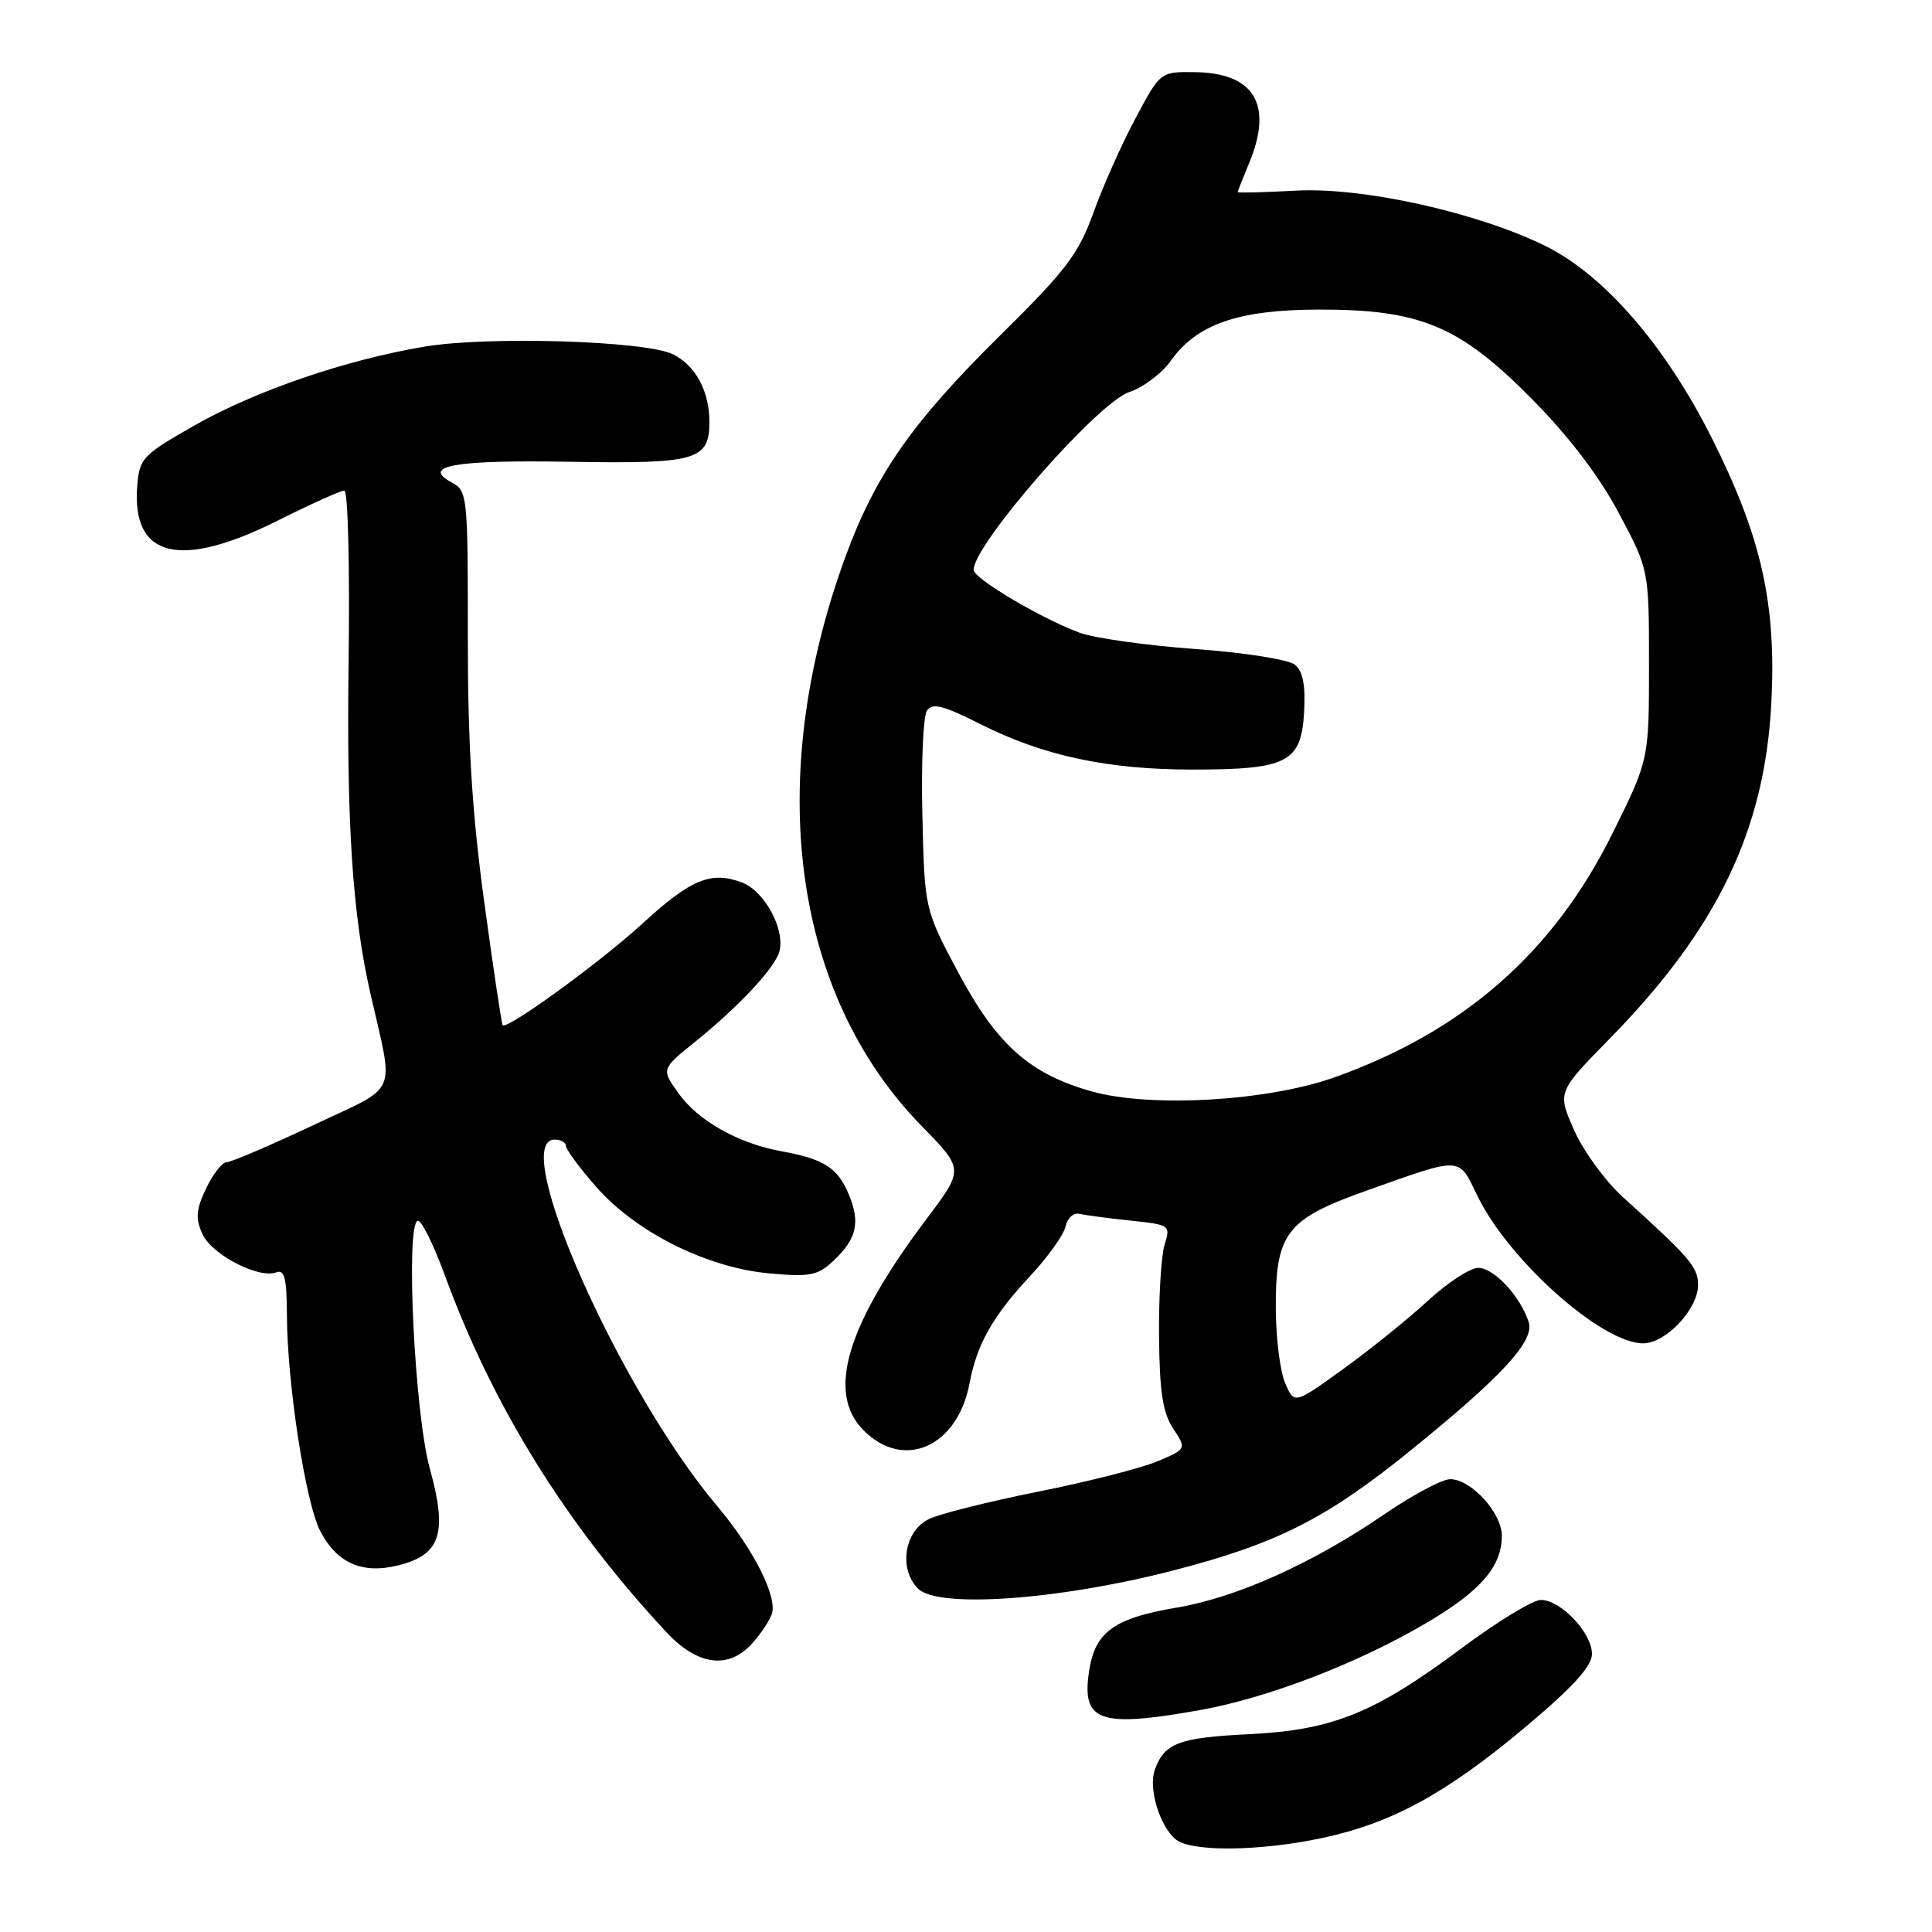 <?xml version="1.0" encoding="UTF-8" standalone="no"?>
<!DOCTYPE svg PUBLIC "-//W3C//DTD SVG 1.1//EN" "http://www.w3.org/Graphics/SVG/1.1/DTD/svg11.dtd" >
<svg xmlns="http://www.w3.org/2000/svg" xmlns:xlink="http://www.w3.org/1999/xlink" version="1.1" viewBox="0 0 256 256">
 <g >
 <path fill="currentColor"
d=" M 175.13 243.56 C 184.35 241.61 191.56 237.69 201.96 228.98 C 208.31 223.66 210.91 220.84 210.94 219.20 C 211.01 216.44 206.84 212.00 204.17 212.00 C 203.12 212.00 198.45 214.84 193.80 218.30 C 182.13 227.01 176.63 229.24 165.50 229.79 C 156.24 230.24 154.32 230.96 153.03 234.46 C 152.12 236.91 153.66 242.02 155.82 243.75 C 157.88 245.40 166.87 245.31 175.13 243.56 Z  M 159.03 226.59 C 168.03 224.98 180.04 220.35 189.11 214.99 C 196.24 210.77 199.00 207.56 199.00 203.49 C 199.00 200.46 194.93 196.00 192.16 196.00 C 191.10 196.00 187.24 198.05 183.57 200.56 C 173.97 207.14 163.92 211.66 155.95 213.01 C 147.69 214.40 145.15 216.21 144.34 221.24 C 143.24 228.14 145.56 228.99 159.03 226.59 Z  M 99.68 217.75 C 100.79 216.51 101.95 214.78 102.26 213.90 C 103.06 211.62 99.87 205.30 95.03 199.56 C 82.09 184.22 67.36 151.00 73.50 151.00 C 74.33 151.00 75.00 151.39 75.00 151.86 C 75.00 152.33 76.82 154.79 79.05 157.32 C 84.31 163.30 93.70 167.98 101.93 168.73 C 107.34 169.22 108.35 169.02 110.44 167.06 C 113.53 164.15 114.03 161.97 112.45 158.22 C 110.98 154.73 109.15 153.56 103.55 152.55 C 97.82 151.51 92.50 148.51 89.89 144.85 C 87.62 141.66 87.62 141.66 92.06 138.08 C 97.94 133.34 102.71 128.22 103.28 126.05 C 104.04 123.12 101.30 118.07 98.33 116.94 C 94.24 115.38 91.54 116.49 85.15 122.36 C 79.59 127.47 67.11 136.54 66.60 135.84 C 66.46 135.65 65.36 128.30 64.16 119.50 C 62.54 107.61 61.98 98.56 61.99 84.29 C 62.00 65.68 61.93 65.03 59.86 63.93 C 55.72 61.71 60.25 60.92 75.63 61.19 C 92.27 61.47 94.00 60.98 94.00 55.92 C 94.00 51.82 92.16 48.41 89.14 46.93 C 85.53 45.16 64.62 44.52 56.26 45.93 C 45.82 47.68 33.89 51.77 25.83 56.34 C 18.91 60.27 18.48 60.72 18.19 64.33 C 17.40 73.89 23.78 75.50 36.76 69.00 C 41.16 66.80 45.15 65.00 45.63 65.00 C 46.11 65.00 46.36 75.20 46.19 87.75 C 45.91 108.96 46.70 121.14 49.05 131.50 C 52.23 145.52 53.03 143.65 41.47 149.11 C 35.76 151.80 30.62 154.00 30.03 154.00 C 29.45 154.00 28.22 155.56 27.31 157.47 C 25.97 160.29 25.88 161.43 26.83 163.53 C 28.08 166.26 34.30 169.48 36.62 168.59 C 37.70 168.18 38.00 169.40 38.02 174.28 C 38.05 183.31 40.48 199.09 42.42 202.85 C 44.63 207.12 47.98 208.61 52.76 207.42 C 58.39 206.03 59.33 203.16 56.96 194.63 C 54.94 187.34 53.71 162.26 55.35 161.76 C 55.82 161.62 57.44 164.88 58.95 169.00 C 65.30 186.35 75.01 202.00 88.28 216.25 C 92.43 220.71 96.53 221.25 99.68 217.75 Z  M 155.21 208.16 C 169.14 204.59 175.74 201.26 187.05 192.08 C 199.10 182.31 203.35 177.68 202.56 175.19 C 201.48 171.79 197.96 168.00 195.88 168.00 C 194.80 168.00 191.80 169.96 189.21 172.35 C 186.62 174.74 181.57 178.81 178.00 181.39 C 171.50 186.08 171.50 186.08 170.30 183.29 C 169.63 181.76 169.07 177.35 169.05 173.50 C 168.99 163.42 170.42 161.55 181.00 157.79 C 193.87 153.22 193.21 153.19 195.76 158.45 C 199.93 167.02 212.26 178.00 217.72 178.00 C 220.73 178.00 225.00 173.47 225.00 170.28 C 225.00 167.90 223.98 166.70 215.06 158.64 C 212.71 156.51 209.79 152.51 208.57 149.74 C 206.35 144.71 206.35 144.71 213.31 137.61 C 227.60 123.02 233.87 109.95 234.72 93.00 C 235.37 79.92 233.38 71.11 226.84 58.08 C 220.65 45.75 212.52 36.38 204.67 32.54 C 195.63 28.12 180.60 24.79 171.75 25.26 C 167.49 25.49 164.00 25.57 164.00 25.46 C 164.00 25.34 164.68 23.63 165.50 21.65 C 168.74 13.90 166.23 9.66 158.34 9.56 C 153.75 9.50 153.75 9.50 150.45 15.70 C 148.63 19.10 146.12 24.73 144.88 28.20 C 142.90 33.67 141.27 35.82 132.47 44.50 C 120.82 56.00 115.98 62.94 111.99 73.87 C 101.22 103.38 105.03 131.70 122.11 149.19 C 127.73 154.93 127.73 154.93 122.82 161.45 C 112.13 175.65 109.47 184.57 114.45 189.55 C 119.78 194.88 126.89 191.70 128.47 183.29 C 129.45 178.10 131.52 174.43 136.49 169.09 C 138.85 166.57 140.96 163.60 141.20 162.50 C 141.43 161.39 142.26 160.65 143.06 160.84 C 143.85 161.03 146.89 161.43 149.82 161.74 C 155.02 162.28 155.12 162.36 154.32 164.90 C 153.87 166.33 153.53 171.78 153.58 177.02 C 153.64 184.39 154.06 187.16 155.44 189.27 C 157.23 192.00 157.23 192.00 153.37 193.63 C 151.24 194.53 144.15 196.34 137.61 197.64 C 131.07 198.95 124.55 200.58 123.11 201.27 C 119.83 202.83 119.03 207.89 121.65 210.51 C 124.28 213.13 140.12 212.03 155.21 208.16 Z  M 144.67 144.62 C 136.48 142.33 132.10 138.44 127.04 128.98 C 122.51 120.50 122.51 120.50 122.22 108.00 C 122.05 101.12 122.33 94.90 122.82 94.17 C 123.54 93.10 124.95 93.45 129.85 95.92 C 138.21 100.14 146.71 101.97 158.00 101.97 C 170.58 101.97 172.41 101.04 172.80 94.39 C 173.00 90.83 172.65 88.95 171.60 88.09 C 170.77 87.39 164.95 86.48 158.31 85.99 C 151.81 85.52 144.92 84.54 143.00 83.82 C 137.76 81.85 129.00 76.64 129.01 75.50 C 129.03 72.10 145.45 53.34 149.61 51.96 C 151.46 51.35 153.94 49.49 155.13 47.81 C 158.60 42.94 164.06 41.05 174.71 41.02 C 188.20 40.99 193.42 43.18 203.01 52.89 C 207.90 57.84 211.92 63.12 214.51 68.00 C 218.50 75.50 218.50 75.50 218.50 88.09 C 218.50 100.68 218.50 100.68 213.63 110.49 C 205.83 126.22 193.90 136.68 176.83 142.75 C 167.97 145.91 152.48 146.81 144.67 144.62 Z "/>
</g>
</svg>